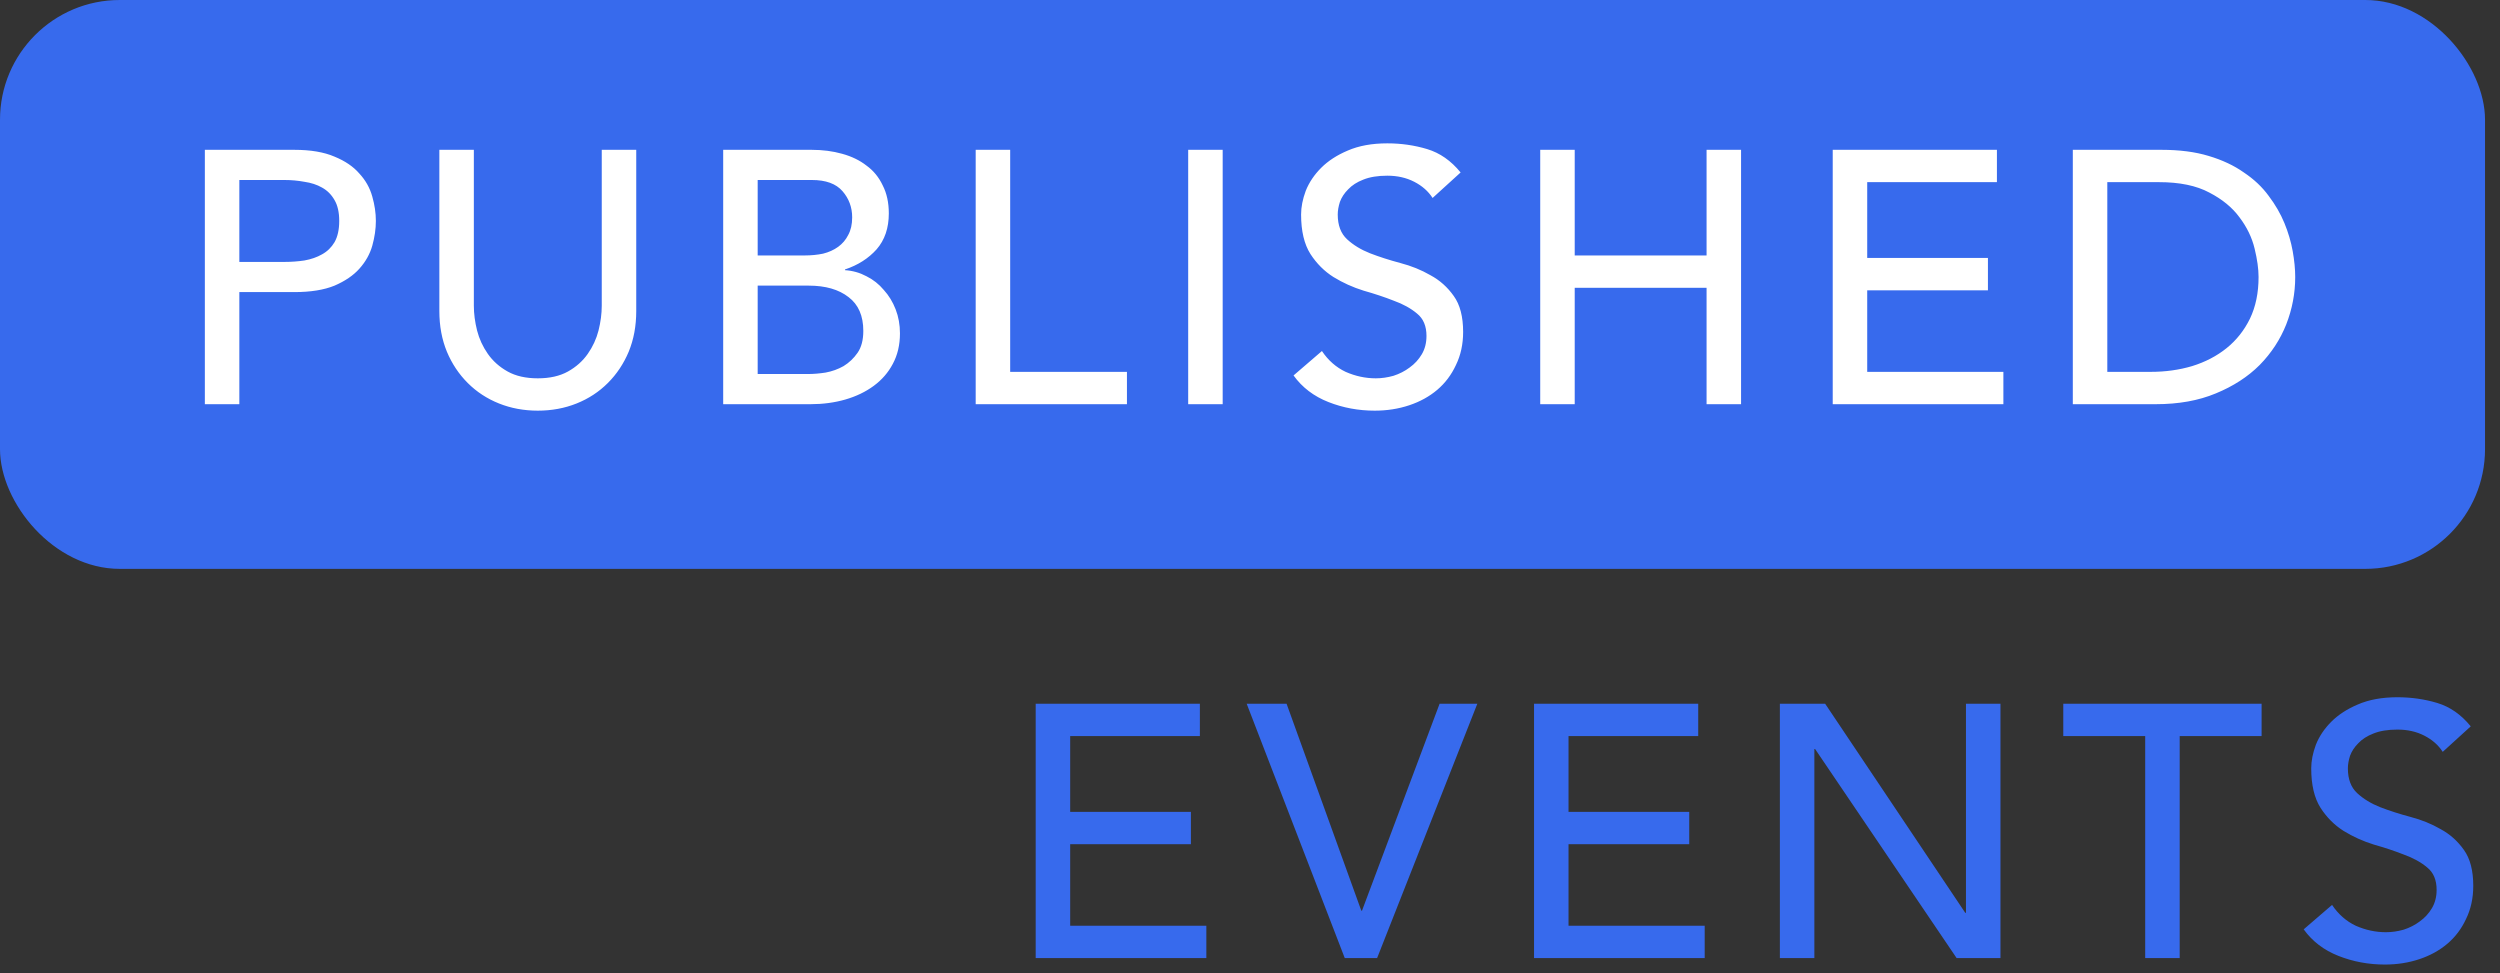 <svg width="167" height="65" viewBox="0 0 167 65" fill="none" xmlns="http://www.w3.org/2000/svg">
<rect x="0" y="0" width="167" height="65" fill="#333333" stroke="none"/>
<path d="M69.184 47.008H80.152V49.168H71.488V54.232H79.552V56.392H71.488V61.84H80.584V64H69.184V47.008ZM83.278 47.008H85.942L90.934 60.832H90.982L96.166 47.008H98.686L91.99 64H89.83L83.278 47.008ZM102.473 47.008H113.441V49.168H104.777V54.232H112.841V56.392H104.777V61.84H113.873V64H102.473V47.008ZM118.895 47.008H121.919L131.279 60.976H131.327V47.008H133.631V64H130.703L121.247 50.032H121.199V64H118.895V47.008ZM143.299 49.168H137.827V47.008H151.075V49.168H145.603V64H143.299V49.168ZM155.782 60.448C156.198 61.072 156.726 61.536 157.366 61.84C158.022 62.128 158.694 62.272 159.382 62.272C159.766 62.272 160.158 62.216 160.558 62.104C160.958 61.976 161.318 61.792 161.638 61.552C161.974 61.312 162.246 61.016 162.454 60.664C162.662 60.312 162.766 59.904 162.766 59.44C162.766 58.784 162.558 58.288 162.142 57.952C161.726 57.6 161.206 57.312 160.582 57.088C159.974 56.848 159.302 56.624 158.566 56.416C157.846 56.192 157.174 55.888 156.55 55.504C155.942 55.12 155.43 54.608 155.014 53.968C154.598 53.312 154.39 52.432 154.39 51.328C154.39 50.832 154.494 50.304 154.702 49.744C154.926 49.184 155.27 48.672 155.734 48.208C156.198 47.744 156.79 47.36 157.51 47.056C158.246 46.736 159.126 46.576 160.15 46.576C161.078 46.576 161.966 46.704 162.814 46.96C163.662 47.216 164.406 47.736 165.046 48.52L163.174 50.224C162.886 49.776 162.478 49.416 161.95 49.144C161.422 48.872 160.822 48.736 160.15 48.736C159.51 48.736 158.974 48.824 158.542 49C158.126 49.16 157.79 49.376 157.534 49.648C157.278 49.904 157.094 50.184 156.982 50.488C156.886 50.792 156.838 51.072 156.838 51.328C156.838 52.048 157.046 52.6 157.462 52.984C157.878 53.368 158.39 53.68 158.998 53.92C159.622 54.16 160.294 54.376 161.014 54.568C161.75 54.76 162.422 55.032 163.03 55.384C163.654 55.72 164.174 56.184 164.59 56.776C165.006 57.352 165.214 58.152 165.214 59.176C165.214 59.992 165.054 60.728 164.734 61.384C164.43 62.04 164.014 62.592 163.486 63.04C162.958 63.488 162.334 63.832 161.614 64.072C160.894 64.312 160.126 64.432 159.31 64.432C158.222 64.432 157.19 64.24 156.214 63.856C155.238 63.472 154.462 62.88 153.886 62.08L155.782 60.448Z" fill="#376AED"/>
<rect width="166" height="38" rx="8" fill="#376AED"/>
<path d="M13.684 10.008H19.66C20.748 10.008 21.644 10.16 22.348 10.464C23.052 10.752 23.604 11.128 24.004 11.592C24.42 12.04 24.708 12.552 24.868 13.128C25.028 13.688 25.108 14.232 25.108 14.76C25.108 15.288 25.028 15.84 24.868 16.416C24.708 16.976 24.42 17.488 24.004 17.952C23.604 18.4 23.052 18.776 22.348 19.08C21.644 19.368 20.748 19.512 19.66 19.512H15.988V27H13.684V10.008ZM15.988 17.496H19.012C19.46 17.496 19.9 17.464 20.332 17.4C20.78 17.32 21.172 17.184 21.508 16.992C21.86 16.8 22.14 16.528 22.348 16.176C22.556 15.808 22.66 15.336 22.66 14.76C22.66 14.184 22.556 13.72 22.348 13.368C22.14 13 21.86 12.72 21.508 12.528C21.172 12.336 20.78 12.208 20.332 12.144C19.9 12.064 19.46 12.024 19.012 12.024H15.988V17.496ZM31.653 10.008V20.424C31.653 20.952 31.725 21.504 31.869 22.08C32.013 22.64 32.253 23.16 32.589 23.64C32.925 24.12 33.365 24.512 33.909 24.816C34.453 25.12 35.125 25.272 35.925 25.272C36.725 25.272 37.397 25.12 37.941 24.816C38.485 24.512 38.925 24.12 39.261 23.64C39.597 23.16 39.837 22.64 39.981 22.08C40.125 21.504 40.197 20.952 40.197 20.424V10.008H42.501V20.784C42.501 21.776 42.333 22.68 41.997 23.496C41.661 24.296 41.197 24.992 40.605 25.584C40.013 26.176 39.317 26.632 38.517 26.952C37.717 27.272 36.853 27.432 35.925 27.432C34.997 27.432 34.133 27.272 33.333 26.952C32.533 26.632 31.837 26.176 31.245 25.584C30.653 24.992 30.189 24.296 29.853 23.496C29.517 22.68 29.349 21.776 29.349 20.784V10.008H31.653ZM48.309 10.008H54.213C54.949 10.008 55.629 10.096 56.253 10.272C56.893 10.448 57.437 10.712 57.885 11.064C58.349 11.4 58.709 11.84 58.965 12.384C59.237 12.912 59.373 13.536 59.373 14.256C59.373 15.232 59.101 16.032 58.557 16.656C58.013 17.264 57.309 17.712 56.445 18V18.048C56.957 18.08 57.437 18.216 57.885 18.456C58.333 18.68 58.717 18.984 59.037 19.368C59.373 19.736 59.637 20.168 59.829 20.664C60.021 21.16 60.117 21.696 60.117 22.272C60.117 23.04 59.957 23.72 59.637 24.312C59.333 24.888 58.909 25.376 58.365 25.776C57.821 26.176 57.189 26.48 56.469 26.688C55.749 26.896 54.973 27 54.141 27H48.309V10.008ZM50.613 17.064H53.757C54.189 17.064 54.597 17.024 54.981 16.944C55.365 16.848 55.701 16.696 55.989 16.488C56.277 16.28 56.501 16.016 56.661 15.696C56.837 15.376 56.925 14.984 56.925 14.52C56.925 13.848 56.709 13.264 56.277 12.768C55.845 12.272 55.165 12.024 54.237 12.024H50.613V17.064ZM50.613 24.984H53.997C54.349 24.984 54.733 24.952 55.149 24.888C55.581 24.808 55.981 24.664 56.349 24.456C56.717 24.232 57.029 23.936 57.285 23.568C57.541 23.2 57.669 22.712 57.669 22.104C57.669 21.096 57.341 20.344 56.685 19.848C56.029 19.336 55.141 19.08 54.021 19.08H50.613V24.984ZM65.176 10.008H67.48V24.84H75.28V27H65.176V10.008ZM79.371 10.008H81.675V27H79.371V10.008ZM88.305 23.448C88.721 24.072 89.249 24.536 89.889 24.84C90.545 25.128 91.217 25.272 91.905 25.272C92.289 25.272 92.681 25.216 93.081 25.104C93.481 24.976 93.841 24.792 94.161 24.552C94.497 24.312 94.769 24.016 94.977 23.664C95.185 23.312 95.289 22.904 95.289 22.44C95.289 21.784 95.081 21.288 94.665 20.952C94.249 20.6 93.729 20.312 93.105 20.088C92.497 19.848 91.825 19.624 91.089 19.416C90.369 19.192 89.697 18.888 89.073 18.504C88.465 18.12 87.953 17.608 87.537 16.968C87.121 16.312 86.913 15.432 86.913 14.328C86.913 13.832 87.017 13.304 87.225 12.744C87.449 12.184 87.793 11.672 88.257 11.208C88.721 10.744 89.313 10.36 90.033 10.056C90.769 9.736 91.649 9.576 92.673 9.576C93.601 9.576 94.489 9.704 95.337 9.96C96.185 10.216 96.929 10.736 97.569 11.52L95.697 13.224C95.409 12.776 95.001 12.416 94.473 12.144C93.945 11.872 93.345 11.736 92.673 11.736C92.033 11.736 91.497 11.824 91.065 12C90.649 12.16 90.313 12.376 90.057 12.648C89.801 12.904 89.617 13.184 89.505 13.488C89.409 13.792 89.361 14.072 89.361 14.328C89.361 15.048 89.569 15.6 89.985 15.984C90.401 16.368 90.913 16.68 91.521 16.92C92.145 17.16 92.817 17.376 93.537 17.568C94.273 17.76 94.945 18.032 95.553 18.384C96.177 18.72 96.697 19.184 97.113 19.776C97.529 20.352 97.737 21.152 97.737 22.176C97.737 22.992 97.577 23.728 97.257 24.384C96.953 25.04 96.537 25.592 96.009 26.04C95.481 26.488 94.857 26.832 94.137 27.072C93.417 27.312 92.649 27.432 91.833 27.432C90.745 27.432 89.713 27.24 88.737 26.856C87.761 26.472 86.985 25.88 86.409 25.08L88.305 23.448ZM102.887 10.008H105.191V17.064H113.999V10.008H116.303V27H113.999V19.224H105.191V27H102.887V10.008ZM122.426 10.008H133.394V12.168H124.73V17.232H132.794V19.392H124.73V24.84H133.826V27H122.426V10.008ZM138.464 10.008H144.392C145.592 10.008 146.64 10.144 147.536 10.416C148.448 10.688 149.232 11.056 149.888 11.52C150.56 11.968 151.112 12.488 151.544 13.08C151.992 13.672 152.344 14.28 152.6 14.904C152.856 15.528 153.04 16.152 153.152 16.776C153.264 17.4 153.32 17.976 153.32 18.504C153.32 19.592 153.12 20.648 152.72 21.672C152.32 22.68 151.728 23.584 150.944 24.384C150.16 25.168 149.184 25.8 148.016 26.28C146.864 26.76 145.528 27 144.008 27H138.464V10.008ZM140.768 24.84H143.672C144.648 24.84 145.568 24.712 146.432 24.456C147.312 24.184 148.08 23.784 148.736 23.256C149.392 22.728 149.912 22.072 150.296 21.288C150.68 20.488 150.872 19.56 150.872 18.504C150.872 17.96 150.784 17.328 150.608 16.608C150.432 15.872 150.096 15.176 149.6 14.52C149.12 13.864 148.448 13.312 147.584 12.864C146.72 12.4 145.6 12.168 144.224 12.168H140.768V24.84Z" fill="white"/>
</svg>
